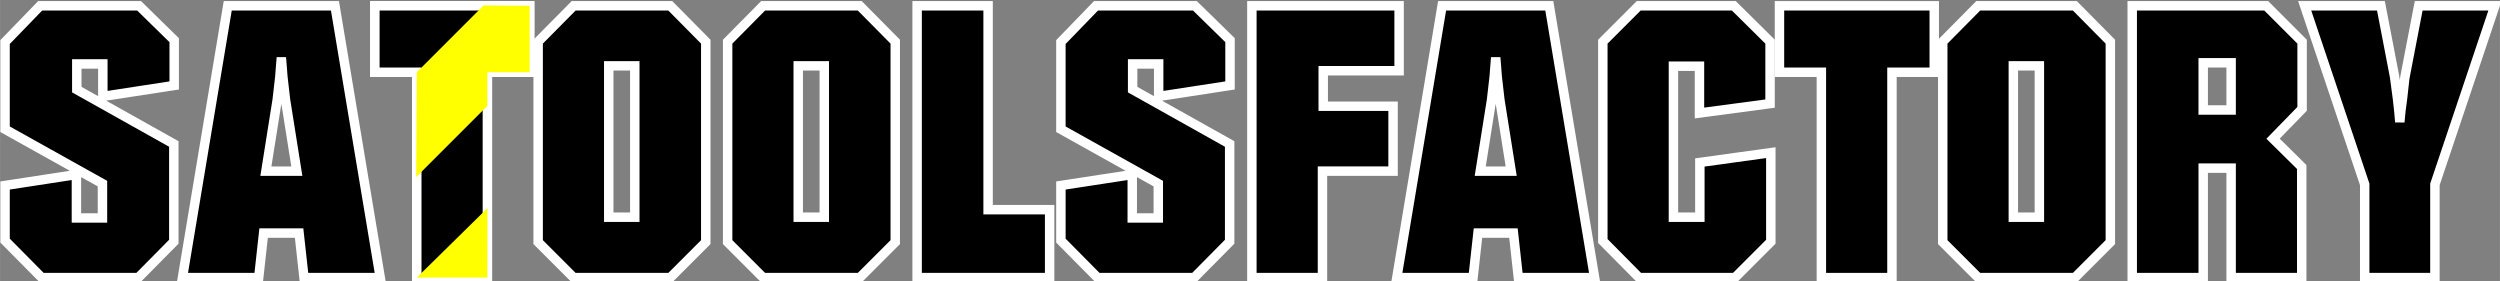 <?xml version="1.0" encoding="UTF-8" standalone="no"?>
<!-- Created with Inkscape (http://www.inkscape.org/) -->

<svg
   xmlns:dc="http://purl.org/dc/elements/1.1/"
   xmlns:cc="http://creativecommons.org/ns#"
   xmlns:rdf="http://www.w3.org/1999/02/22-rdf-syntax-ns#"
   xmlns:svg="http://www.w3.org/2000/svg"
   xmlns="http://www.w3.org/2000/svg"
   xmlns:sodipodi="http://sodipodi.sourceforge.net/DTD/sodipodi-0.dtd"
   xmlns:inkscape="http://www.inkscape.org/namespaces/inkscape"
   width="8.76in"
   height="0.985in"
   viewBox="0 0 222.505 25.02"
   version="1.1"
   id="svg8"
   inkscape:version="0.92.4 (5da689c313, 2019-01-14)"
   sodipodi:docname="logo.svg">
  <rect x="0" y="0" width="222.505" height="25.02" fill="#808080" stroke="none"/>
  <defs
     id="defs2" />
  <sodipodi:namedview
     id="base"
     pagecolor="#ffffff"
     bordercolor="#666666"
     borderopacity="1.0"
     inkscape:pageopacity="0.0"
     inkscape:pageshadow="2"
     inkscape:zoom="0.98994949"
     inkscape:cx="451.57946"
     inkscape:cy="-8.6736431"
     inkscape:document-units="mm"
     inkscape:current-layer="flowRoot4515"
     showgrid="false"
     inkscape:showpageshadow="false"
     units="in"
     inkscape:window-width="1920"
     inkscape:window-height="1027"
     inkscape:window-x="-8"
     inkscape:window-y="-8"
     inkscape:window-maximized="1"
     inkscape:snap-bbox="true"
     inkscape:bbox-paths="true"
     fit-margin-top="0"
     fit-margin-left="0"
     fit-margin-right="0"
     fit-margin-bottom="0" />
  <g
     inkscape:label="Layer 1"
     inkscape:groupmode="layer"
     id="layer1"
     transform="translate(-22.757,-132.614)">
    <g
       aria-label="SATOOLSFACTORY"
       transform="matrix(0.84,0,0,0.84,-31.77,-59.73)"
       style="font-style:normal;font-variant:normal;font-weight:normal;font-stretch:normal;font-size:40px;line-height:1.25;font-family:Roboto;-inkscape-font-specification:'Roboto, Normal';font-variant-ligatures:normal;font-variant-caps:normal;font-variant-numeric:normal;font-feature-settings:normal;text-align:start;letter-spacing:0px;word-spacing:0px;writing-mode:lr-tb;text-anchor:start;fill:#000000;fill-opacity:1;stroke:none"
       id="flowRoot4515">
      <path
         d="m 65.445,254.476 v -5.84 l 7.56,-1.16 v 4.6 h 2.76 v -3.64 l -10.32,-5.76 v -9.24 l 3.72,-3.84 h 10.48 l 3.72,3.64 v 4.8 l -7.56,1.16 v -3.44 h -2.76 v 2.72 l 10.28,5.76 v 10.36 l -3.76,3.8 h -10.24 z"
         style="font-style:normal;font-variant:normal;font-weight:normal;font-stretch:normal;font-family:Autumn;-inkscape-font-specification:Autumn;stroke:#ffffff;stroke-opacity:1"
         id="path4523"
         inkscape:connector-curvature="0" />
      <path
         d="m 84.24,258.396 4.8,-28.8 h 11.36 l 4.8,28.8 h -8.08 l -0.52,-4.72 h -3.76 l -0.52,4.72 z m 10.92,-18.84 -0.28,-2.44 -0.08,-1.04 -0.08,-1 -0.08,1 -0.08,1.04 -0.28,2.44 -1.2,7.56 h 3.28 z"
         style="font-style:normal;font-variant:normal;font-weight:normal;font-stretch:normal;font-family:Autumn;-inkscape-font-specification:Autumn;stroke:#ffffff;stroke-opacity:1"
         id="path4525"
         inkscape:connector-curvature="0" />
      <path
         d="m 104.63,236.636 v -7.04 h 16.4 v 7.04 h -4.48 v 21.76 h -7.48 v -21.76 z"
         style="font-style:normal;font-variant:normal;font-weight:normal;font-stretch:normal;font-family:Autumn;-inkscape-font-specification:Autumn;stroke:#ffffff;stroke-opacity:1"
         id="path4527"
         inkscape:connector-curvature="0" />
      <path
         d="m 121.93,254.636 v -21.24 l 3.76,-3.8 h 10.24 l 3.76,3.8 v 21.24 l -3.76,3.76 h -10.24 z m 10.24,-18.68 h -2.76 v 16.04 h 2.76 z"
         style="font-style:normal;font-variant:normal;font-weight:normal;font-stretch:normal;font-family:Autumn;-inkscape-font-specification:Autumn;stroke:#ffffff;stroke-opacity:1"
         id="path4529"
         inkscape:connector-curvature="0" />
      <path
         d="m 142.008,254.636 v -21.24 l 3.76,-3.8 h 10.24 l 3.76,3.8 v 21.24 l -3.76,3.76 h -10.24 z m 10.24,-18.68 h -2.76 v 16.04 h 2.76 z"
         style="font-style:normal;font-variant:normal;font-weight:normal;font-stretch:normal;font-family:Autumn;-inkscape-font-specification:Autumn;stroke:#ffffff;stroke-opacity:1"
         id="path4531"
         inkscape:connector-curvature="0" />
      <path
         d="m 162.086,258.396 v -28.8 h 7.52 v 21.6 h 6.52 v 7.2 z"
         style="font-style:normal;font-variant:normal;font-weight:normal;font-stretch:normal;font-family:Autumn;-inkscape-font-specification:Autumn;stroke:#ffffff;stroke-opacity:1"
         id="path4533"
         inkscape:connector-curvature="0" />
      <path
         d="m 177.32,254.476 v -5.84 l 7.56,-1.16 v 4.6 h 2.76 v -3.64 l -10.32,-5.76 v -9.24 l 3.72,-3.84 h 10.48 l 3.72,3.64 v 4.8 l -7.56,1.16 v -3.44 h -2.76 v 2.72 l 10.28,5.76 v 10.36 l -3.76,3.8 h -10.24 z"
         style="font-style:normal;font-variant:normal;font-weight:normal;font-stretch:normal;font-family:Autumn;-inkscape-font-specification:Autumn;stroke:#ffffff;stroke-opacity:1"
         id="path4535"
         inkscape:connector-curvature="0" />
      <path
         d="m 197.555,258.396 v -28.8 h 15.6 v 6.88 h -8.04 v 3.76 h 7.4 v 6.88 h -7.48 v 11.28 z"
         style="font-style:normal;font-variant:normal;font-weight:normal;font-stretch:normal;font-family:Autumn;-inkscape-font-specification:Autumn;stroke:#ffffff;stroke-opacity:1"
         id="path4537"
         inkscape:connector-curvature="0" />
      <path
         d="m 212.911,258.396 4.8,-28.8 h 11.36 l 4.8,28.8 h -8.08 l -0.52,-4.72 h -3.76 l -0.52,4.72 z m 10.92,-18.84 -0.28,-2.44 -0.08,-1.04 -0.08,-1 -0.08,1 -0.08,1.04 -0.28,2.44 -1.2,7.56 h 3.28 z"
         style="font-style:normal;font-variant:normal;font-weight:normal;font-stretch:normal;font-family:Autumn;-inkscape-font-specification:Autumn;stroke:#ffffff;stroke-opacity:1"
         id="path4539"
         inkscape:connector-curvature="0" />
      <path
         d="m 234.742,254.516 v -21.12 l 3.8,-3.8 h 10.08 l 3.84,3.8 v 6.56 l -7.48,1 v -4.96 h -2.76 v 16 h 2.8 v -5.8 l 7.52,-1.04 v 9.44 l -3.8,3.8 h -10.16 z"
         style="font-style:normal;font-variant:normal;font-weight:normal;font-stretch:normal;font-family:Autumn;-inkscape-font-specification:Autumn;stroke:#ffffff;stroke-opacity:1"
         id="path4541"
         inkscape:connector-curvature="0" />
      <path
         d="m 253.458,236.636 v -7.04 h 16.4 v 7.04 h -4.48 v 21.76 h -7.48 v -21.76 z"
         style="font-style:normal;font-variant:normal;font-weight:normal;font-stretch:normal;font-family:Autumn;-inkscape-font-specification:Autumn;stroke:#ffffff;stroke-opacity:1"
         id="path4543"
         inkscape:connector-curvature="0" />
      <path
         d="m 270.758,254.636 v -21.24 l 3.76,-3.8 h 10.24 l 3.76,3.8 v 21.24 l -3.76,3.76 h -10.24 z m 10.24,-18.68 h -2.76 v 16.04 h 2.76 z"
         style="font-style:normal;font-variant:normal;font-weight:normal;font-stretch:normal;font-family:Autumn;-inkscape-font-specification:Autumn;stroke:#ffffff;stroke-opacity:1"
         id="path4545"
         inkscape:connector-curvature="0" />
      <path
         d="m 290.836,258.396 v -28.8 h 14.2 l 3.8,3.8 v 7.12 l -3.08,3.16 3.04,3 v 11.72 h -7.48 v -11.6 h -2.96 v 11.6 z m 10.48,-22.76 h -2.96 v 5 h 2.96 z"
         style="font-style:normal;font-variant:normal;font-weight:normal;font-stretch:normal;font-family:Autumn;-inkscape-font-specification:Autumn;stroke:#ffffff;stroke-opacity:1"
         id="path4547"
         inkscape:connector-curvature="0" />
      <path
         d="m 309.108,229.596 h 8.08 l 1.44,7.48 0.32,2.4 0.16,1.48 0.08,0.96 0.12,-1.24 0.16,-1.2 0.24,-2.16 0.04,-0.24 1.44,-7.48 h 8.08 l -6.36,18.92 v 9.88 h -7.44 v -9.88 z"
         style="font-style:normal;font-variant:normal;font-weight:normal;font-stretch:normal;font-family:Autumn;-inkscape-font-specification:Autumn;stroke:#ffffff;stroke-opacity:1"
         id="path4549"
         inkscape:connector-curvature="0" />
      <path
         id="path4552"
         style="font-style:normal;font-variant:normal;font-weight:normal;font-stretch:normal;font-family:Autumn;-inkscape-font-specification:Autumn;stroke:#ffffff;stroke-opacity:1"
         d="m 104.63,236.636 v -7.04 h 16.4 v 7.04 h -4.48 v 21.76 h -7.48 v -21.76 z"
         inkscape:connector-curvature="0" />
      <path
         style="fill:#ffff00;fill-opacity:1;stroke:none;stroke-width:0.315px;stroke-linecap:butt;stroke-linejoin:miter;stroke-opacity:1"
         d="m 109.07,236.636 7.075,-7.075 4.885,0.035 v 7.04 h -4.48 v 3.562 l -7.546,7.546 z"
         id="path4554"
         inkscape:connector-curvature="0" />
      <path
         style="fill:#ffff00;fill-opacity:1;stroke:none;stroke-width:0.315px;stroke-linecap:butt;stroke-linejoin:miter;stroke-opacity:1"
         d="m 109.07,258.396 7.49,-7.364 -0.01,7.364 h -7.48"
         id="path4556"
         inkscape:connector-curvature="0"
         sodipodi:nodetypes="cccc" />
    </g>
  </g>
</svg>
